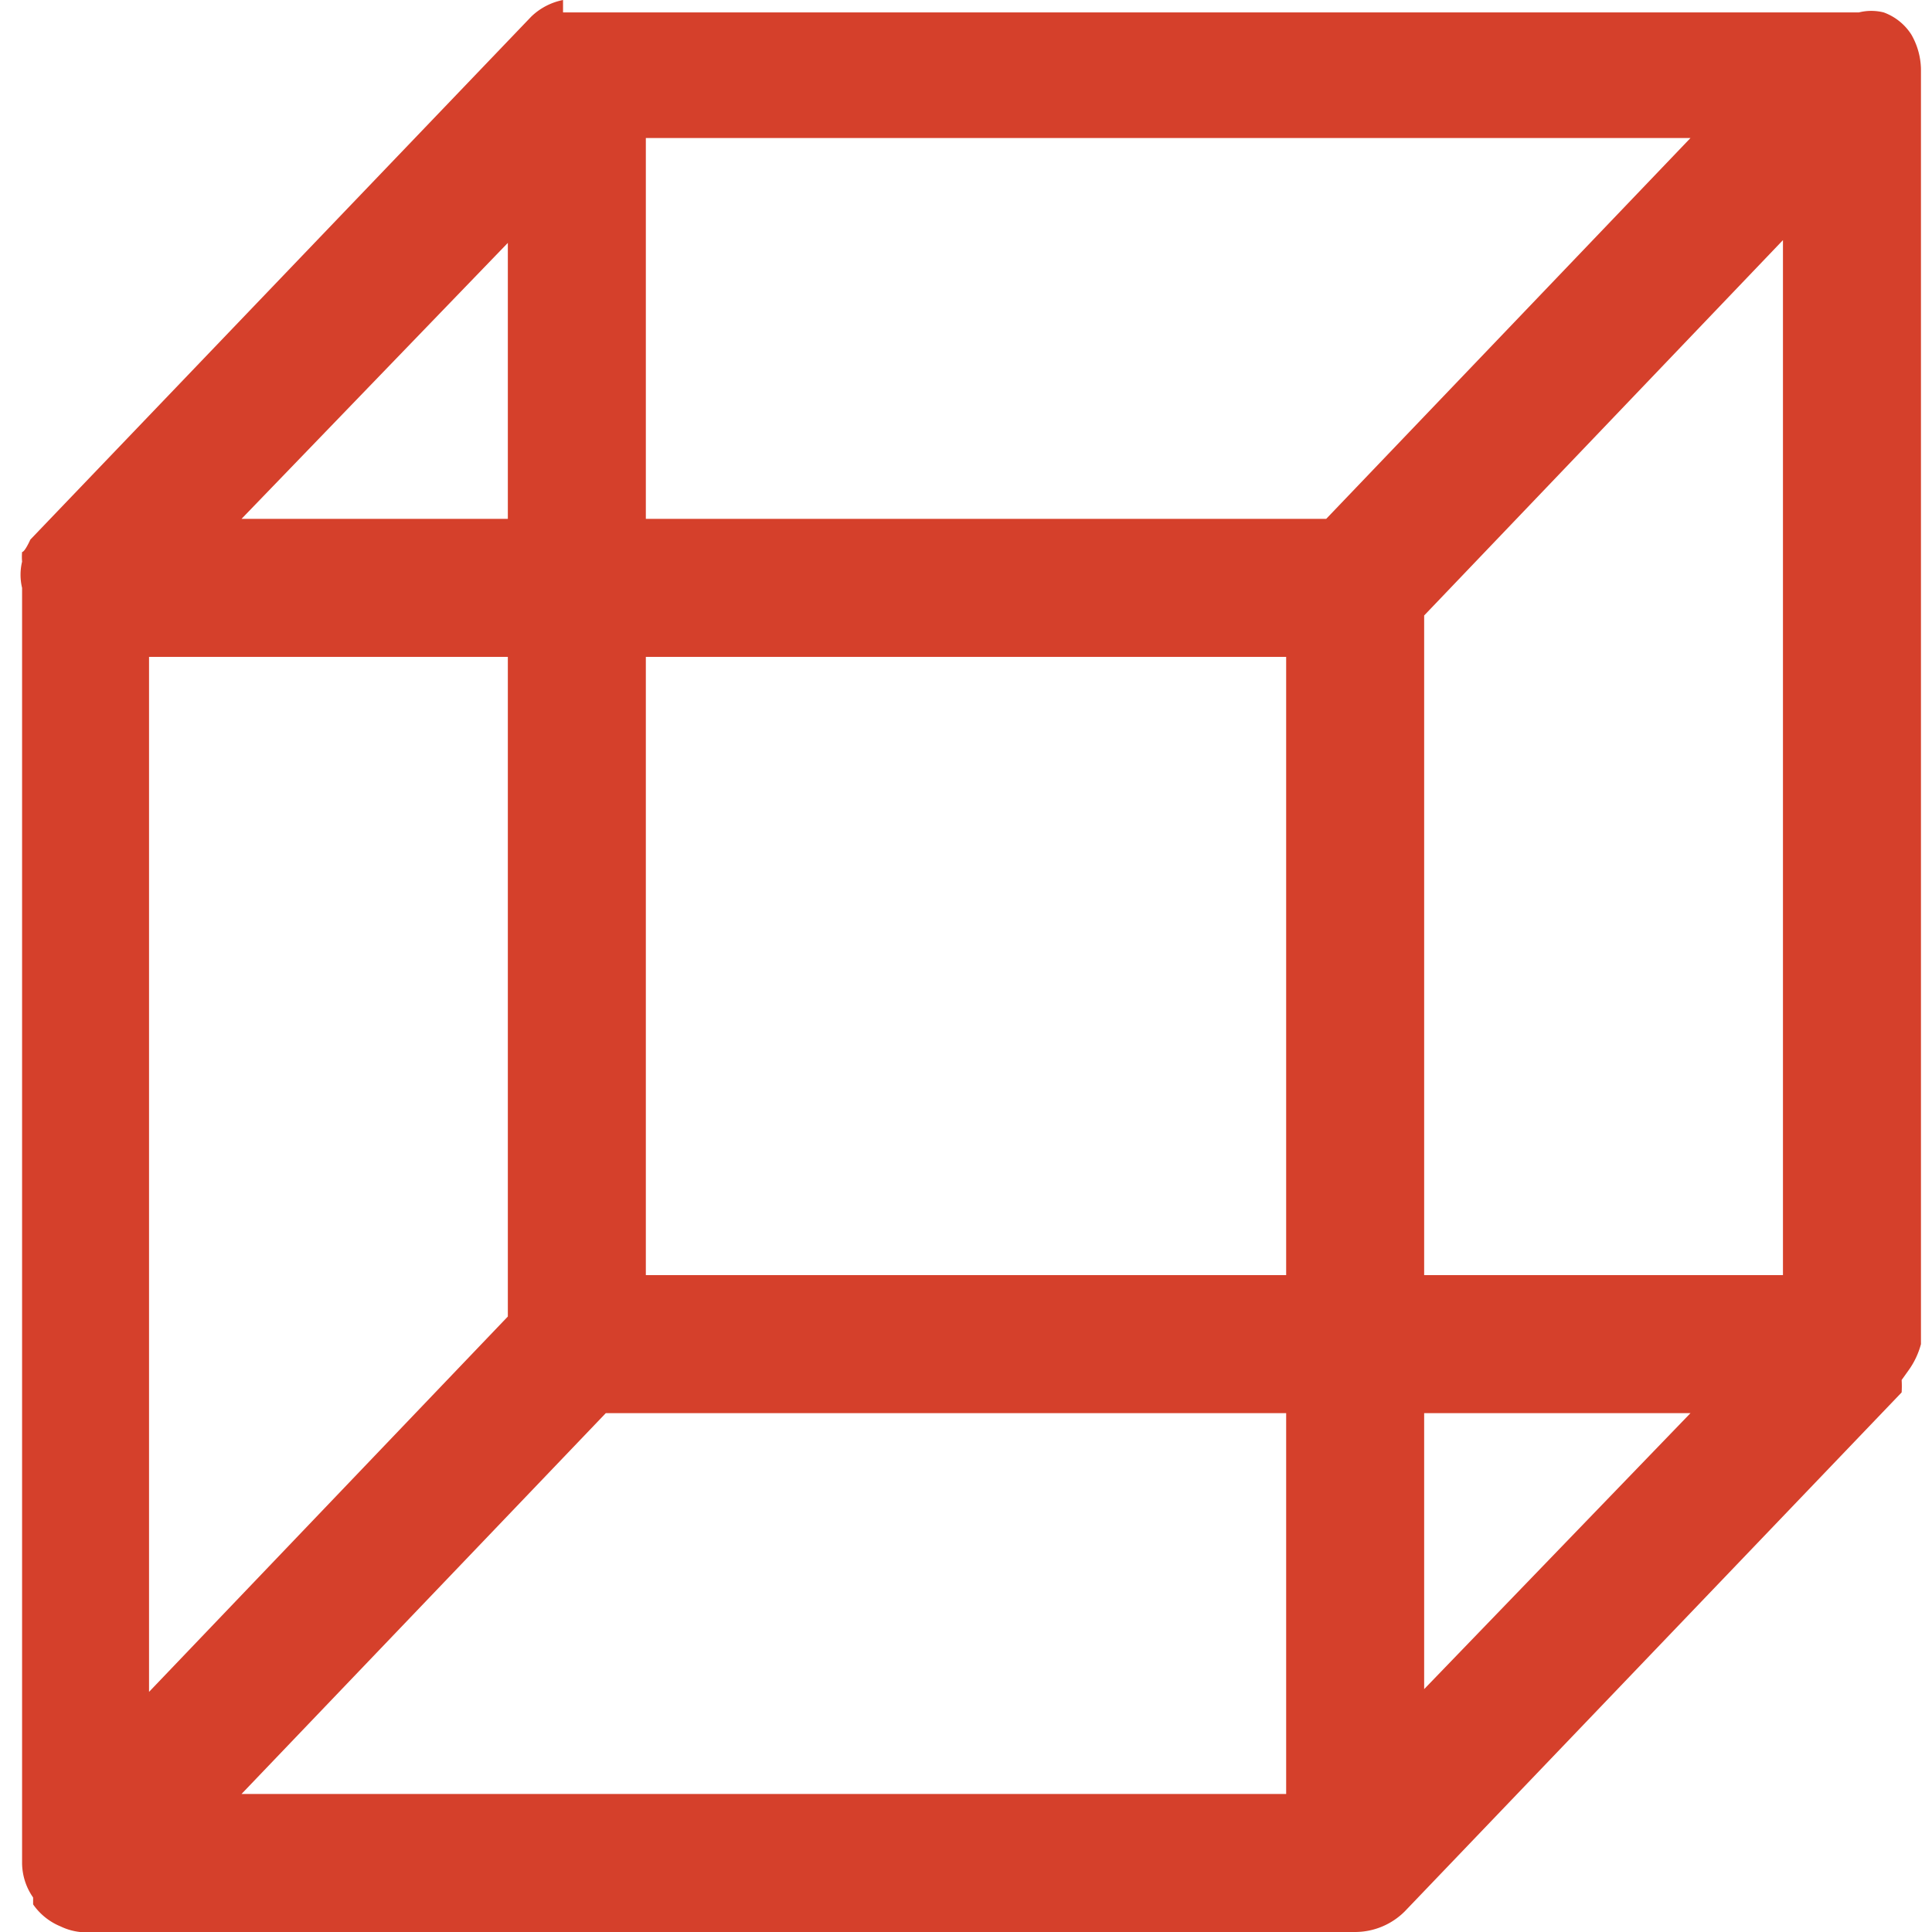 <?xml version="1.0" standalone="no"?><!DOCTYPE svg PUBLIC "-//W3C//DTD SVG 1.1//EN" "http://www.w3.org/Graphics/SVG/1.1/DTD/svg11.dtd"><svg t="1605166827563" class="icon" viewBox="0 0 1024 1024" version="1.1" xmlns="http://www.w3.org/2000/svg" p-id="36799" width="30" height="30" xmlns:xlink="http://www.w3.org/1999/xlink"><defs><style type="text/css"></style></defs><path d="M1018.149 712.411V36.571a38.034 38.034 0 0 0-5.12-18.286 29.257 29.257 0 0 0-14.629-11.703 27.063 27.063 0 0 0-13.166 0H298.423V0a33.646 33.646 0 0 0-16.823 8.777L16.091 285.989S13.166 292.571 11.703 292.571a31.451 31.451 0 0 0 0 5.12 29.989 29.989 0 0 0 0 13.897v675.84a32.183 32.183 0 0 0 5.851 18.286v3.657a32.914 32.914 0 0 0 14.629 11.703 31.451 31.451 0 0 0 10.24 2.926h675.84a37.303 37.303 0 0 0 26.331-10.971l263.314-275.017a53.394 53.394 0 0 0 0-6.583l3.657-5.12a42.423 42.423 0 0 0 6.583-13.897zM269.166 697.783L78.994 896.731v-548.571h190.171z m51.931 51.2h360.594V950.857H128z m21.211-73.143V348.16h339.383v327.68z m360.594-400.823H342.309V73.143h553.691z m51.931 51.2l190.171-198.949v548.571h-190.171z m-485.669-51.2H128l141.166-146.286z m485.669 473.966h141.166l-141.166 146.286z" p-id="36800" fill="#D5402B"></path></svg>